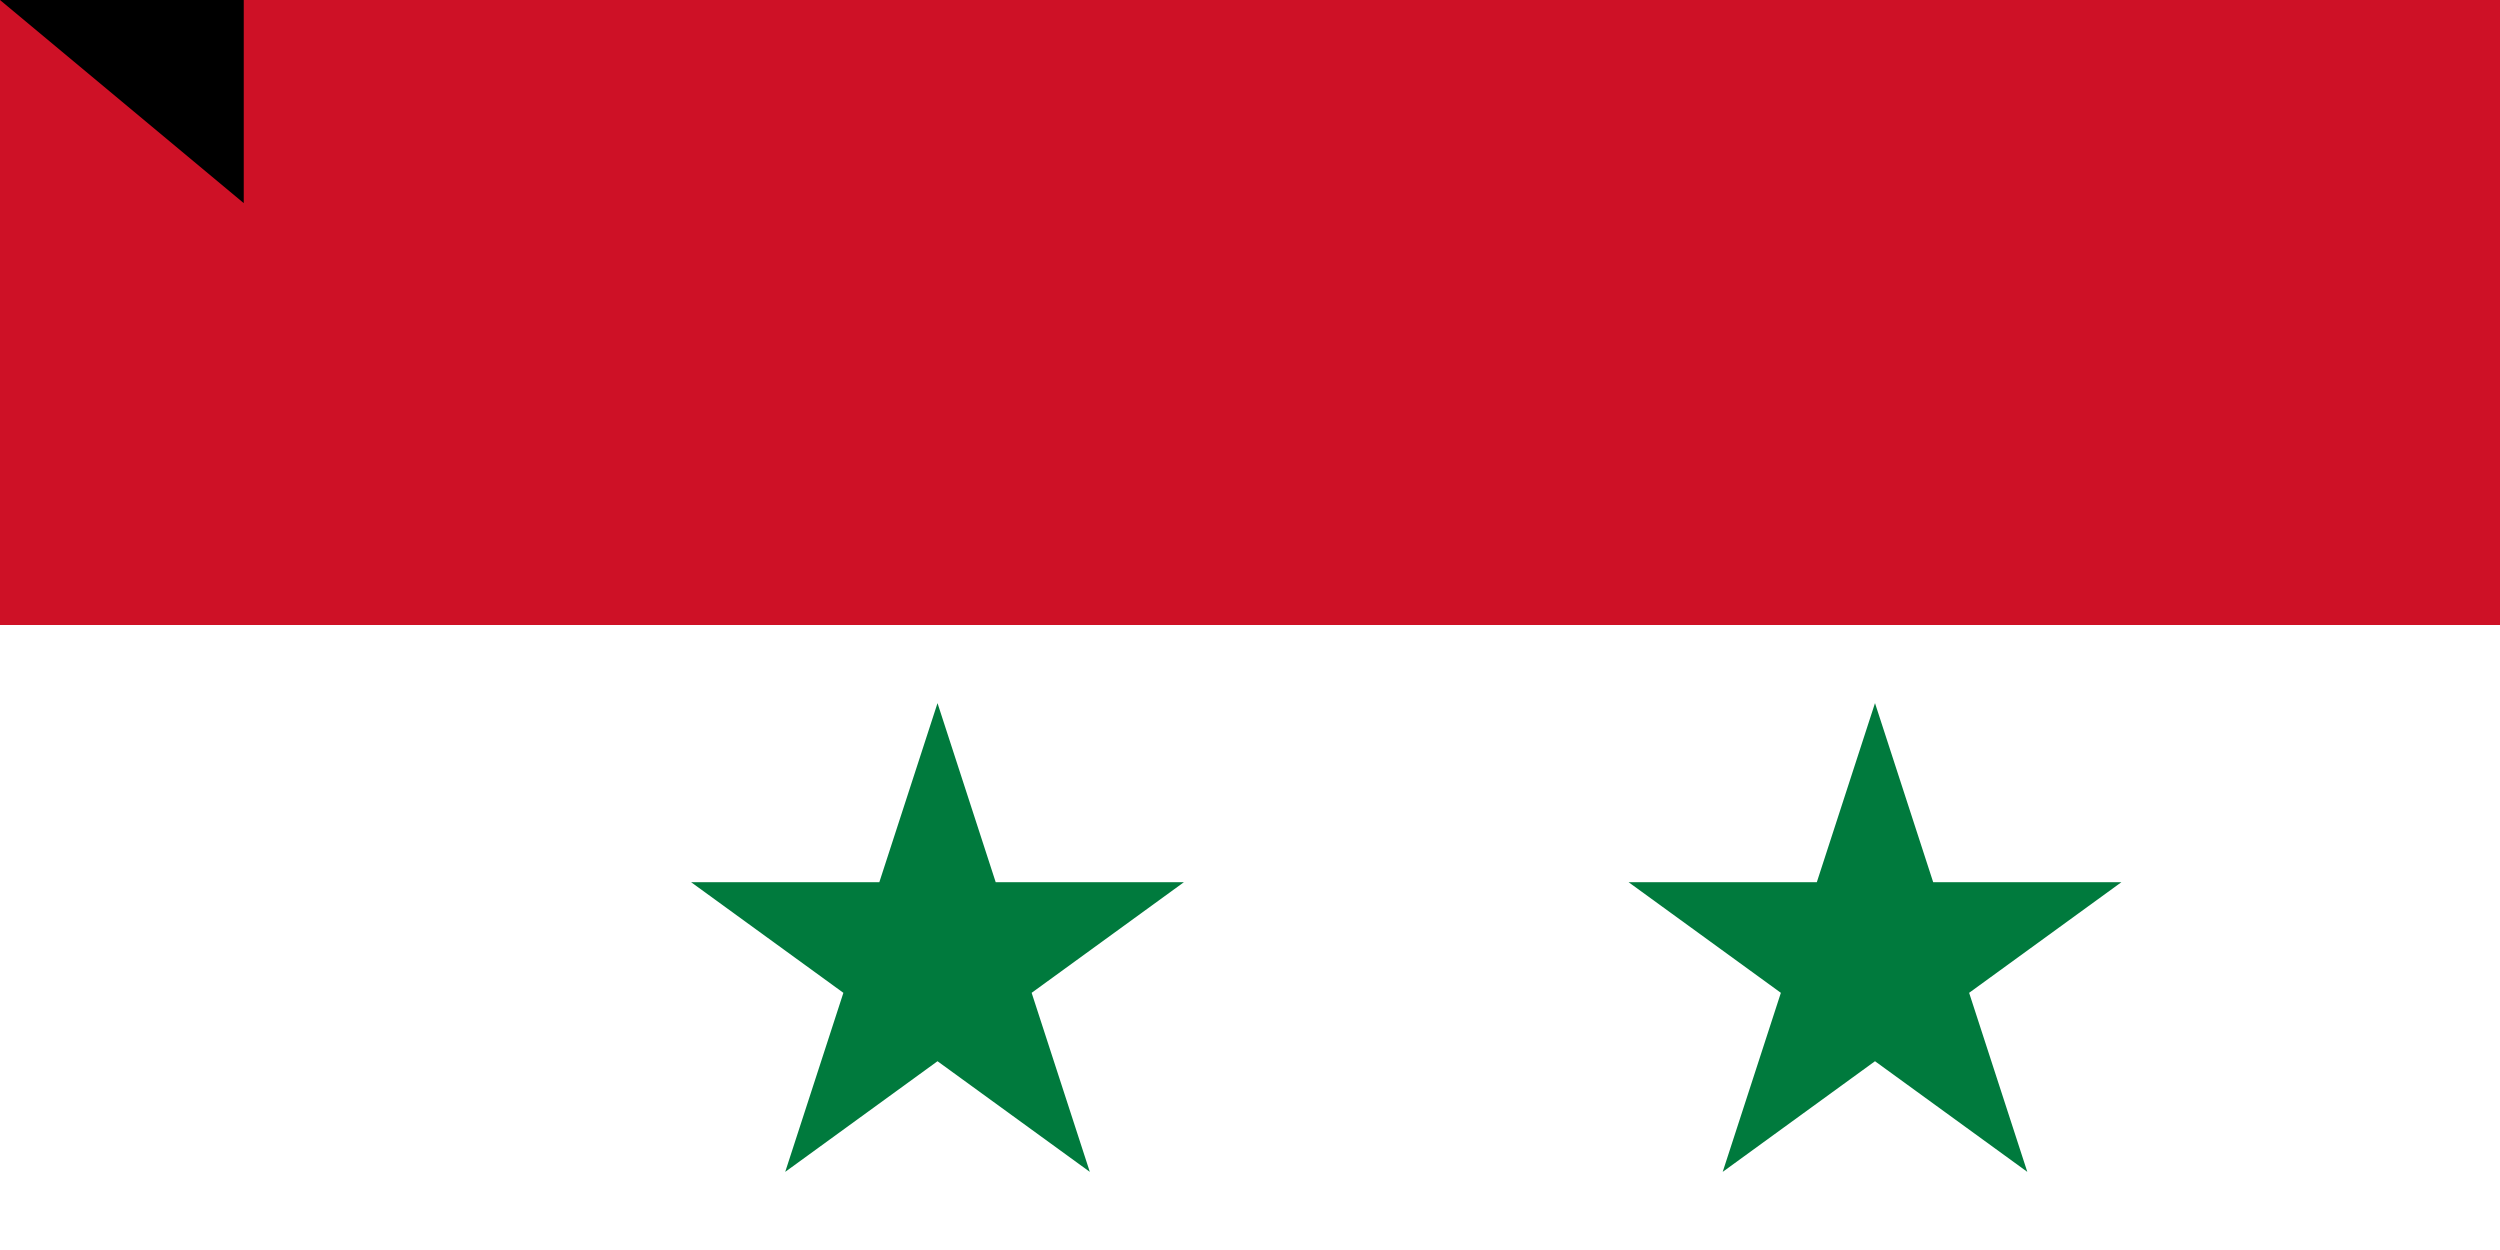 <svg xmlns="http://www.w3.org/2000/svg" width="800" height="400"><path d="M0 0h900v600H0z"/><path d="M0 0h900v400H0z" fill="#fff"/><path d="M0 0h900v200H0z" fill="#ce1126"/><path d="M251.266 375l48.738-150 48.738 150-127.6-92.705h157.72M551.262 375L600 225l48.738 150-127.6-92.705h157.72" fill="#007a3d"/><path id="path-b7531" d="m m0 78 m0 65 m0 65 m0 65 m0 65 m0 65 m0 65 m0 65 m0 65 m0 65 m0 65 m0 65 m0 65 m0 65 m0 65 m0 65 m0 65 m0 65 m0 65 m0 65 m0 77 m0 53 m0 74 m0 54 m0 84 m0 67 m0 85 m0 111 m0 121 m0 90 m0 115 m0 71 m0 81 m0 66 m0 81 m0 122 m0 43 m0 122 m0 84 m0 56 m0 56 m0 116 m0 107 m0 100 m0 77 m0 80 m0 89 m0 85 m0 65 m0 83 m0 81 m0 116 m0 67 m0 71 m0 67 m0 47 m0 102 m0 107 m0 53 m0 52 m0 79 m0 117 m0 121 m0 73 m0 55 m0 50 m0 114 m0 111 m0 98 m0 100 m0 87 m0 87 m0 90 m0 100 m0 48 m0 107 m0 86 m0 57 m0 103 m0 77 m0 53 m0 78 m0 89 m0 52 m0 43 m0 119 m0 61 m0 61"/>
</svg>